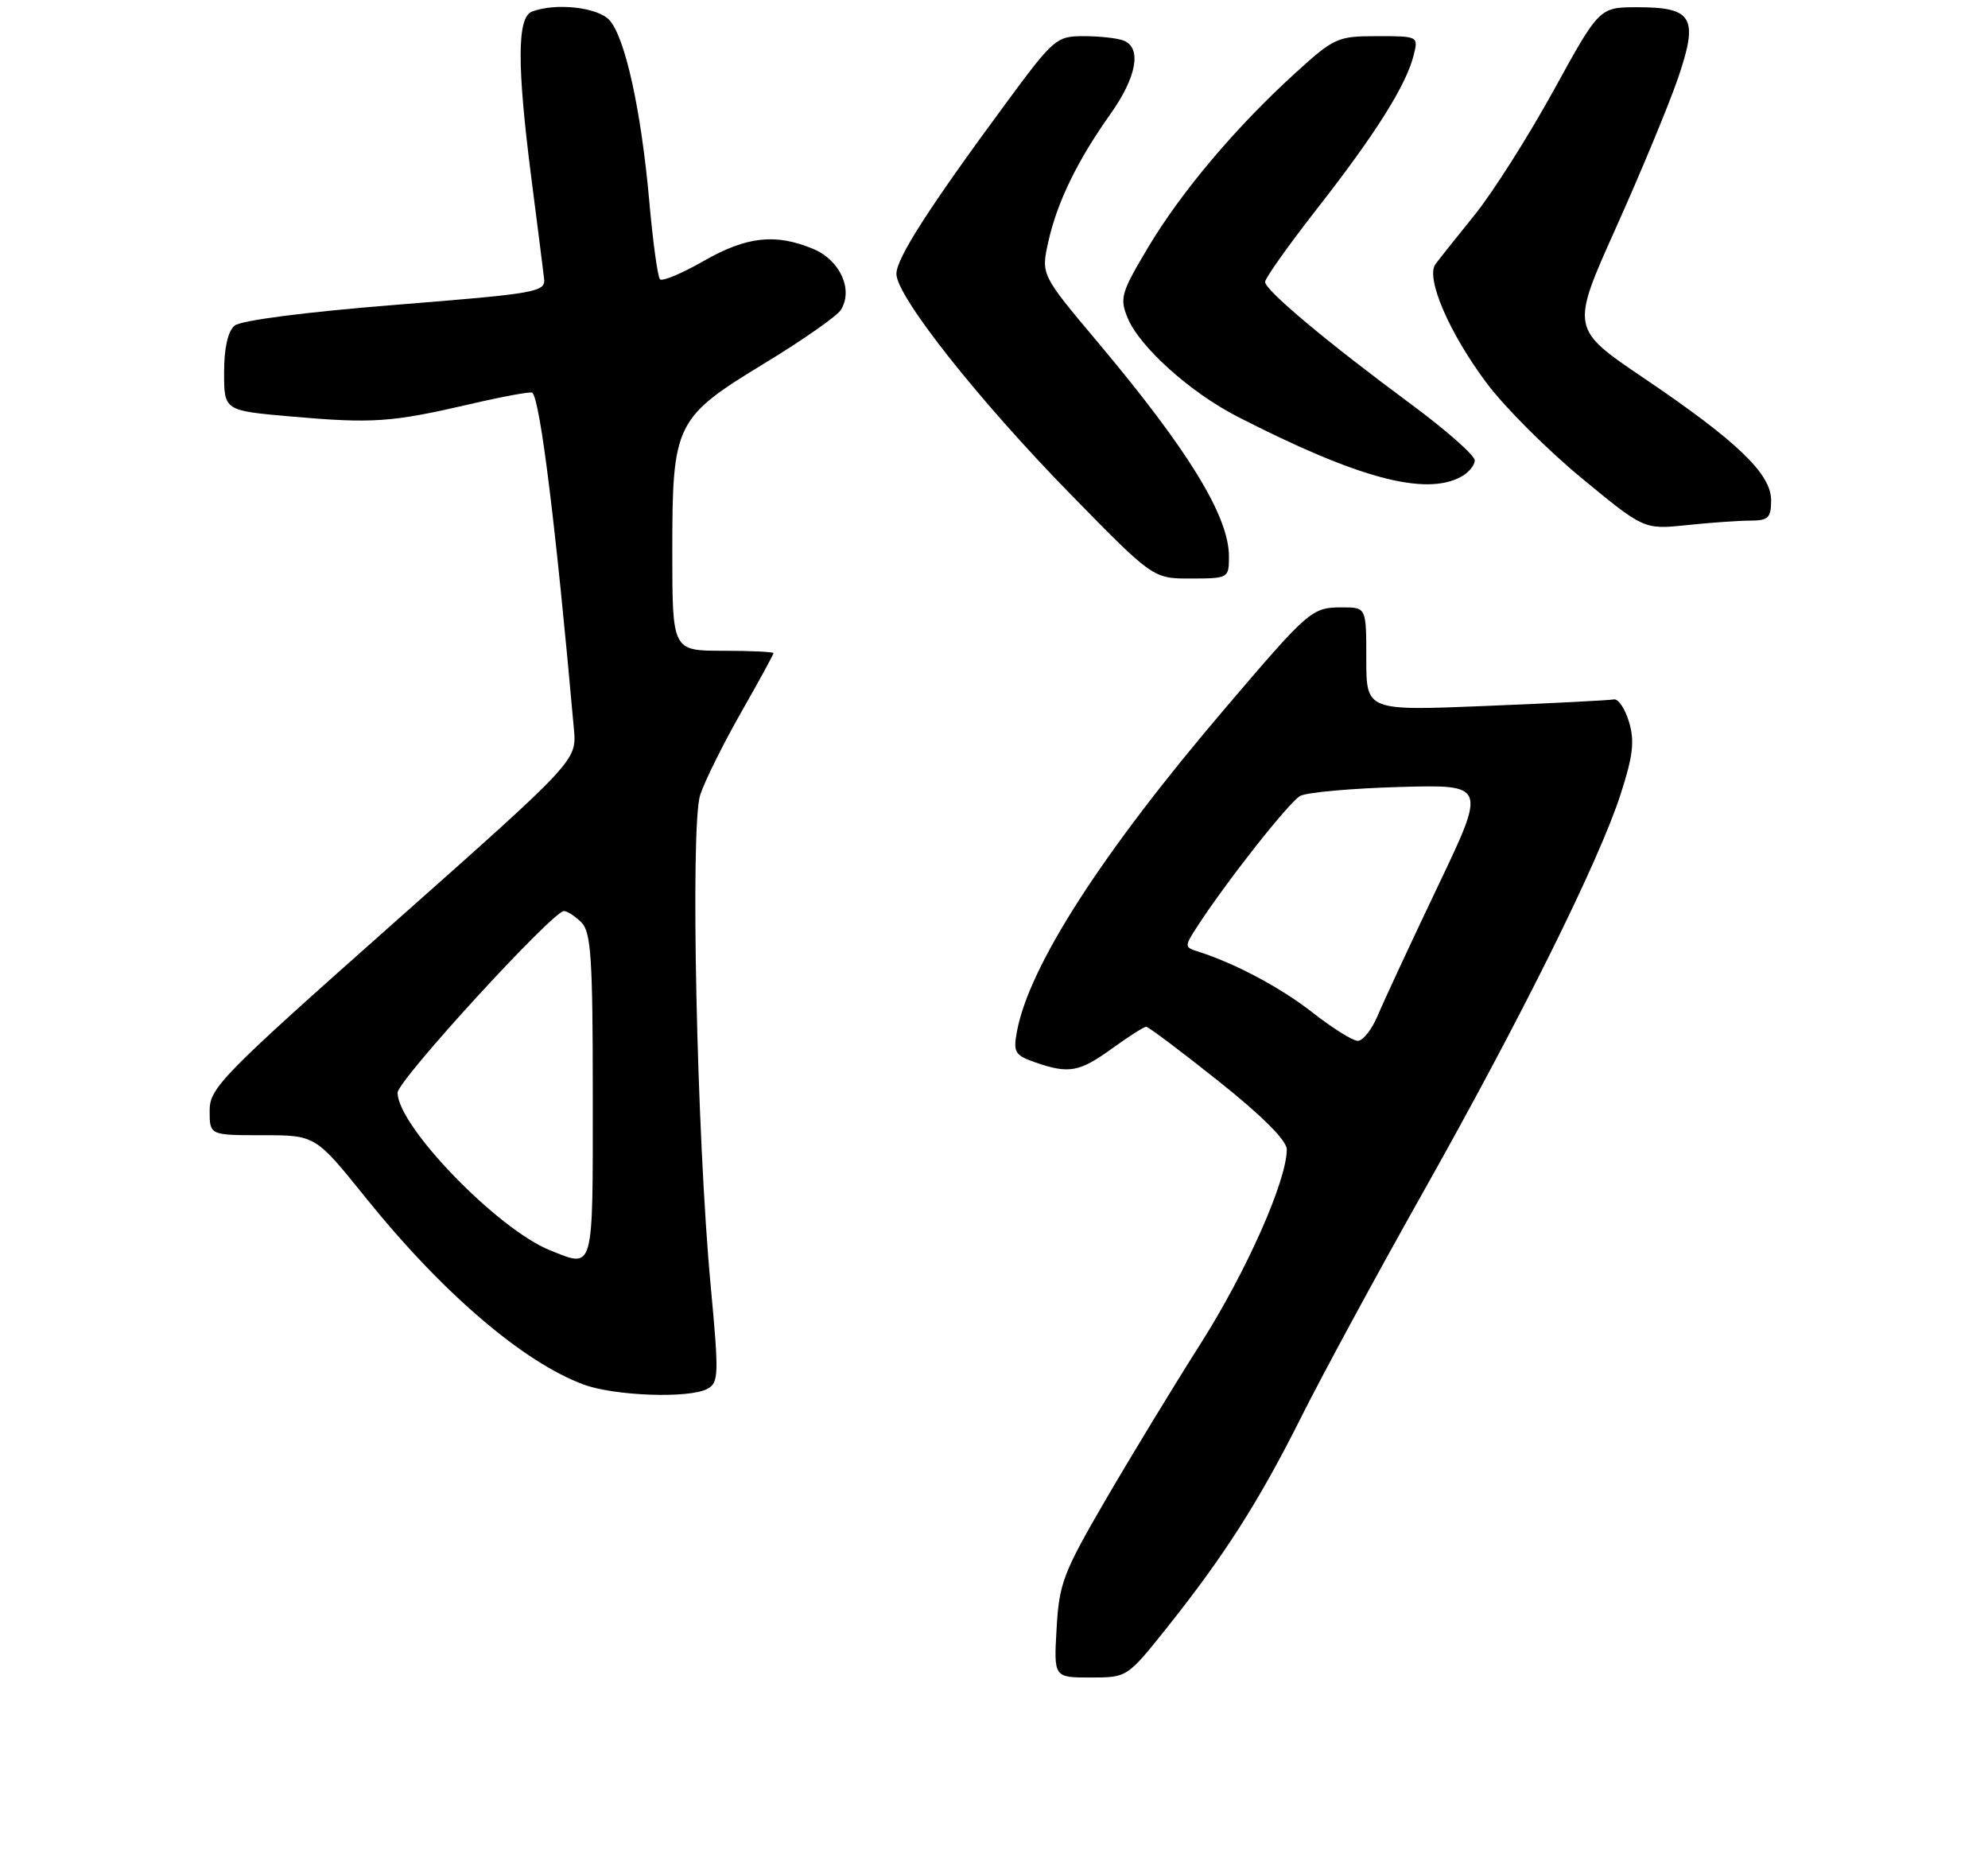 <?xml version="1.0" encoding="UTF-8" standalone="no"?>
<!DOCTYPE svg PUBLIC "-//W3C//DTD SVG 1.1//EN" "http://www.w3.org/Graphics/SVG/1.1/DTD/svg11.dtd" >
<svg xmlns="http://www.w3.org/2000/svg" xmlns:xlink="http://www.w3.org/1999/xlink" version="1.1" viewBox="0 0 275 257">
 <g >
 <path fill="currentColor"
d=" M 161.31 225.25 C 169.35 215.17 174.15 207.66 179.99 196.00 C 182.88 190.22 190.44 176.28 196.79 165.00 C 210.41 140.82 221.18 119.13 224.18 109.84 C 225.90 104.52 226.14 102.49 225.34 99.84 C 224.79 98.00 223.84 96.60 223.24 96.73 C 222.64 96.85 214.69 97.26 205.57 97.63 C 189.00 98.31 189.00 98.31 189.00 91.16 C 189.00 84.00 189.00 84.00 185.69 84.00 C 181.46 84.00 181.13 84.28 169.37 98.08 C 152.42 117.96 142.34 133.63 140.67 142.67 C 140.14 145.52 140.39 145.94 143.19 146.92 C 147.85 148.54 149.31 148.28 153.84 145.00 C 156.12 143.35 158.24 142.00 158.55 142.00 C 158.86 142.00 163.36 145.38 168.56 149.52 C 174.60 154.33 178.00 157.73 178.00 158.96 C 178.00 163.29 172.42 175.85 166.06 185.86 C 162.34 191.71 156.43 201.43 152.92 207.46 C 147.08 217.49 146.51 218.98 146.16 225.21 C 145.77 232.00 145.77 232.00 150.84 232.00 C 155.90 232.00 155.92 231.99 161.31 225.25 Z  M 97.84 192.08 C 99.43 191.24 99.46 190.16 98.31 177.83 C 96.38 157.28 95.46 114.17 96.86 109.93 C 97.49 108.01 100.04 102.88 102.51 98.54 C 104.98 94.21 107.00 90.51 107.00 90.33 C 107.00 90.15 103.85 90.00 100.00 90.00 C 93.00 90.00 93.00 90.00 93.00 76.25 C 93.00 58.51 93.37 57.77 105.91 50.15 C 111.09 47.00 115.77 43.72 116.31 42.87 C 118.07 40.08 116.22 35.99 112.50 34.43 C 107.28 32.25 103.28 32.69 97.31 36.11 C 94.33 37.82 91.62 38.95 91.30 38.63 C 90.98 38.32 90.31 33.43 89.81 27.78 C 88.69 15.24 86.48 5.19 84.31 2.79 C 82.69 1.00 76.85 0.35 73.58 1.61 C 71.52 2.40 71.50 9.02 73.51 24.70 C 74.35 31.19 75.13 37.40 75.26 38.50 C 75.49 40.39 74.43 40.58 54.71 42.16 C 42.30 43.15 33.33 44.31 32.46 45.03 C 31.52 45.81 31.00 48.12 31.00 51.52 C 31.00 56.79 31.00 56.79 40.25 57.60 C 51.50 58.59 54.16 58.41 64.90 55.92 C 69.52 54.84 73.45 54.12 73.64 54.31 C 74.74 55.41 76.89 72.76 79.39 100.84 C 79.78 105.19 79.78 105.19 54.39 127.71 C 30.64 148.78 29.00 150.45 29.00 153.61 C 29.00 157.00 29.00 157.00 36.32 157.00 C 43.63 157.00 43.63 157.00 50.57 165.62 C 61.14 178.77 72.39 188.41 80.76 191.49 C 85.08 193.07 95.33 193.43 97.84 192.08 Z  M 170.00 76.96 C 170.00 71.39 164.40 62.25 151.78 47.24 C 144.00 37.98 144.00 37.98 145.02 33.40 C 146.25 27.92 149.05 22.18 153.62 15.75 C 157.25 10.64 157.97 6.59 155.42 5.61 C 154.55 5.27 152.07 5.00 149.92 5.00 C 146.13 5.00 145.76 5.32 139.17 14.25 C 128.50 28.72 124.00 35.72 124.00 37.88 C 124.00 40.97 135.30 55.27 148.00 68.26 C 159.50 80.02 159.50 80.02 164.75 80.01 C 169.93 80.00 170.00 79.96 170.00 76.96 Z  M 242.15 72.00 C 244.60 72.00 245.00 71.61 245.00 69.20 C 245.00 65.53 240.34 61.05 227.39 52.29 C 217.27 45.45 217.27 45.45 223.55 31.47 C 227.00 23.79 230.85 14.50 232.11 10.84 C 234.99 2.42 234.18 1.00 226.50 1.00 C 221.24 1.00 221.24 1.00 214.89 12.55 C 211.39 18.90 206.50 26.61 204.02 29.68 C 201.53 32.76 199.08 35.84 198.57 36.53 C 197.17 38.43 200.50 46.13 205.70 53.05 C 208.18 56.35 214.08 62.25 218.82 66.15 C 227.42 73.24 227.42 73.24 233.36 72.62 C 236.62 72.28 240.58 72.00 242.15 72.00 Z  M 202.07 65.96 C 203.13 65.40 204.00 64.36 204.00 63.67 C 204.00 62.98 200.07 59.51 195.27 55.96 C 183.58 47.32 175.00 40.14 175.00 38.99 C 175.00 38.48 178.27 33.88 182.27 28.76 C 190.27 18.53 194.51 11.79 195.54 7.68 C 196.22 5.01 196.20 5.00 190.50 5.00 C 185.02 5.00 184.55 5.21 179.14 10.14 C 170.93 17.61 163.39 26.55 158.79 34.26 C 155.08 40.48 154.86 41.25 155.99 43.98 C 157.65 47.99 164.65 54.27 171.16 57.61 C 187.74 66.11 197.08 68.63 202.07 65.96 Z  M 181.56 140.03 C 177.13 136.56 170.82 133.21 165.64 131.57 C 163.85 131.00 163.85 130.87 165.55 128.24 C 169.61 121.96 178.33 110.90 179.87 110.07 C 180.79 109.58 186.95 109.03 193.58 108.84 C 205.62 108.50 205.62 108.50 198.88 122.61 C 195.18 130.37 191.46 138.36 190.62 140.36 C 189.79 142.36 188.52 143.98 187.80 143.95 C 187.09 143.92 184.28 142.16 181.56 140.03 Z  M 76.10 172.92 C 68.81 170.00 55.00 155.73 55.00 151.12 C 55.00 149.42 76.46 126.00 78.01 126.00 C 78.48 126.00 79.56 126.71 80.43 127.57 C 81.76 128.91 82.00 132.52 82.00 151.57 C 82.00 176.16 82.22 175.36 76.10 172.92 Z "/>
</g>
</svg>